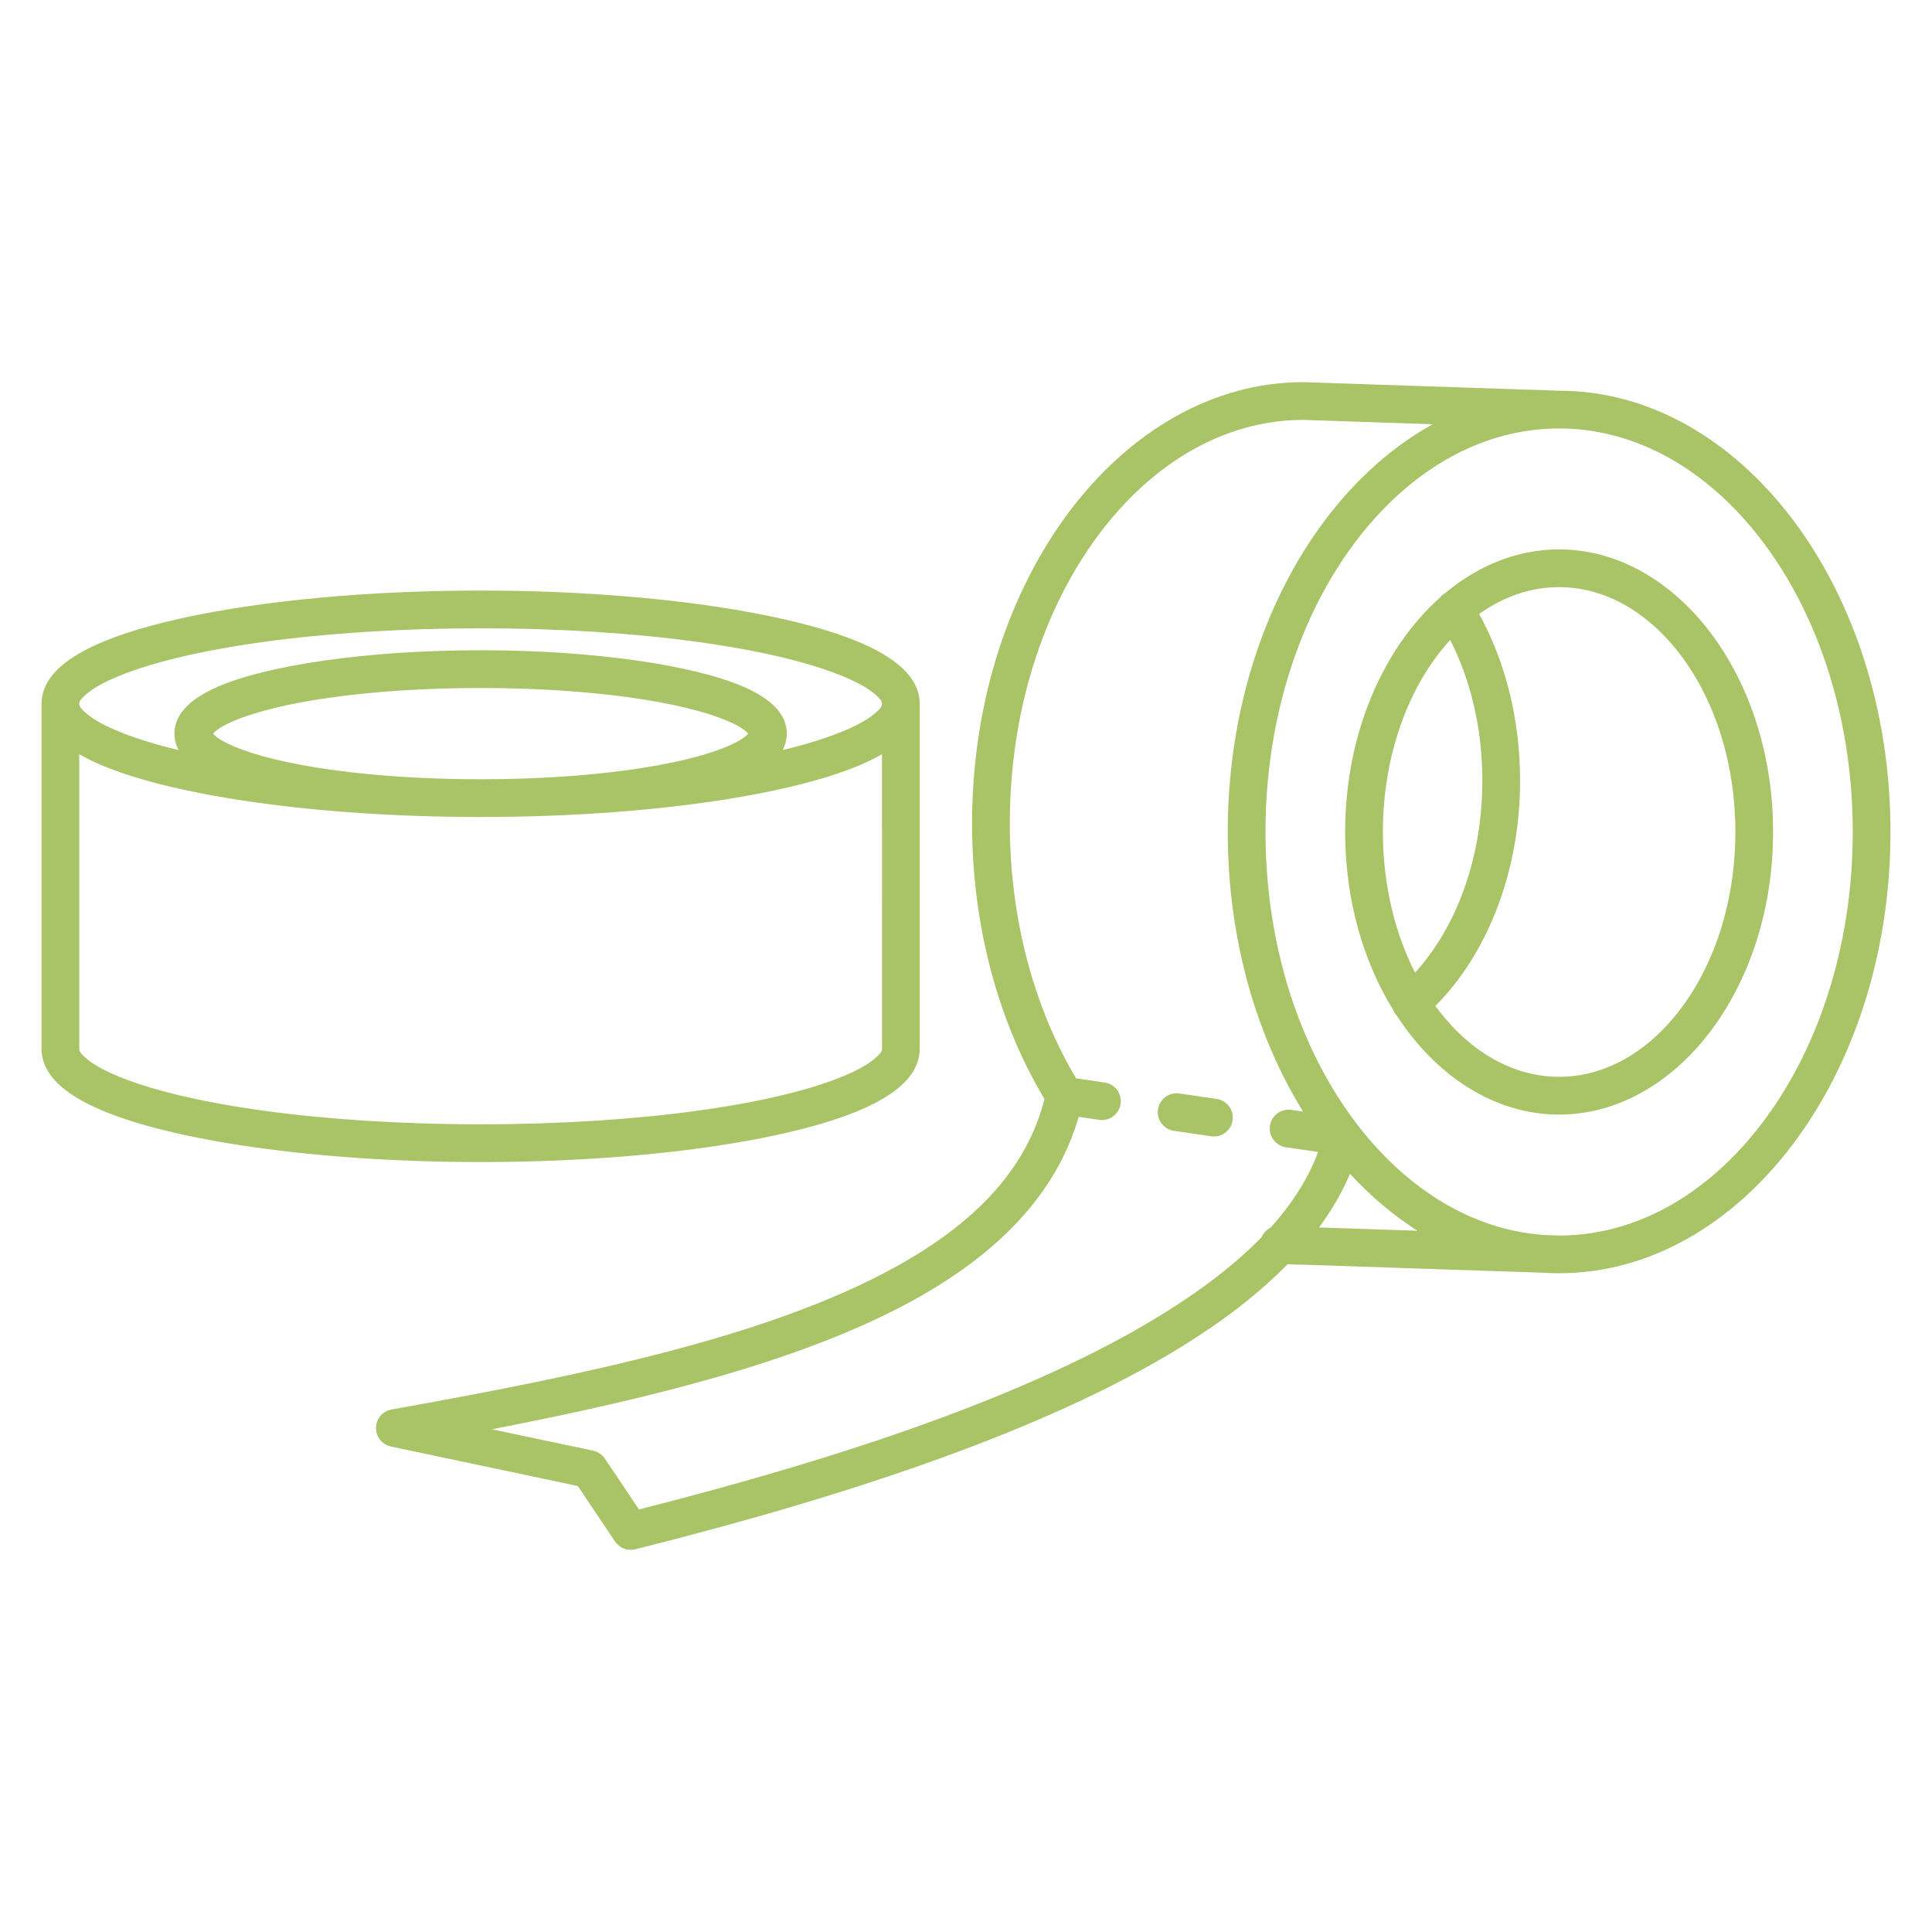 <svg version="1.1" xmlns="http://www.w3.org/2000/svg" xmlns:xlink="http://www.w3.org/1999/xlink" width="100%" height="100%" viewBox="0,0,256,256"><g fill="#a8c467" fill-rule="evenodd" stroke="none" stroke-width="1" stroke-linecap="butt" stroke-linejoin="round" stroke-miterlimit="2" stroke-dasharray="" stroke-dashoffset="0" font-family="none" font-weight="none" font-size="none" text-anchor="none" style="mix-blend-mode: normal"><g transform="translate(0,0)"><g><g><g><g transform="translate(0,-0) scale(0.5,0.5)"><g transform="translate(-1124,0)"><g id="Icons"><path d="M1400.8,291.24c-4.86,19.273 -19.36,33.471 -39.77,44.673c-33.35,18.31 -82.19,28.5 -133.27,37.616c-2.35,0.42 -4.08,2.45 -4.12,4.843c-0.03,2.392 1.63,4.476 3.97,4.971l49.51,10.461l9.87,14.708c1.18,1.75 3.33,2.576 5.37,2.063c55.28,-13.854 108.41,-31.252 144.71,-53.649c11.04,-6.808 20.54,-14.108 28.16,-21.904c1.37,0.085 2.75,0.129 4.13,0.13c-0.02,0 48.7,1.635 63.47,2.13c1.43,0.095 2.88,0.143 4.33,0.143c0.02,0 0.04,0 0.05,0c47.99,-0.021 87.79,-52.066 87.79,-116.939c0,-64.846 -39.76,-116.876 -87.73,-116.938l-67.68,-2.27c-0.06,-0.002 -0.11,-0.003 -0.17,-0.003c-48,0 -87.81,52.053 -87.81,116.939c0,27.667 7.21,53.076 19.19,73.026zM1503.69,112.427c-17.09,-0.573 -34.36,-1.152 -34.36,-1.152c-16.95,0.029 -32.58,7.567 -45.28,20.161c-19.75,19.564 -32.44,51.186 -32.44,86.778c0,25.562 6.55,49.068 17.57,67.556l7.57,1.11c2.73,0.4 4.62,2.942 4.22,5.672c-0.4,2.731 -2.94,4.623 -5.67,4.222l-5.43,-0.795c-6.02,20.714 -21.71,36.454 -44.02,48.7c-28.68,15.742 -68.5,25.761 -111.5,34.093l26.82,5.668c1.28,0.269 2.4,1.024 3.12,2.105c0,0 9.05,13.472 9.05,13.471c52.95,-13.433 103.64,-30.108 138.48,-51.601c10.42,-6.427 19.42,-13.252 26.53,-20.561c0.47,-1.093 1.31,-1.974 2.35,-2.501c5.69,-6.315 9.99,-12.989 12.61,-20.076l-8.54,-1.252c-2.73,-0.4 -4.62,-2.942 -4.22,-5.672c0.4,-2.731 2.94,-4.622 5.67,-4.222l3.11,0.455c-12.45,-20.137 -19.96,-45.907 -19.96,-74.1c0,-48.91 22.62,-90.529 54.32,-108.059zM1537.17,113.548h0.02c16.98,0.003 32.64,7.546 45.37,20.161c19.74,19.564 32.44,51.186 32.44,86.777c0,35.592 -12.7,67.214 -32.44,86.778c-12.71,12.598 -28.34,20.137 -45.3,20.161l-3.99,-0.134c-15.47,-1.062 -29.72,-8.385 -41.46,-20.027c-19.74,-19.564 -32.44,-51.186 -32.44,-86.778c0,-35.591 12.7,-67.213 32.44,-86.777c12.73,-12.615 28.38,-20.158 45.36,-20.161zM1481.76,311.067c-2.07,4.896 -4.82,9.637 -8.2,14.221l26.11,0.876c-6.43,-4.071 -12.44,-9.155 -17.91,-15.097zM1135,186.509v91.444c0,2.76 1.04,5.524 3.33,8.134c2.42,2.769 6.5,5.508 12.12,7.941c18.92,8.189 57.02,13.927 100.92,13.927c43.9,0 82,-5.738 100.92,-13.927c5.62,-2.433 9.7,-5.172 12.12,-7.941c2.29,-2.61 3.33,-5.374 3.33,-8.134v-91.444v-0.065c-0.01,-2.738 -1.06,-5.479 -3.33,-8.069c-2.42,-2.769 -6.5,-5.508 -12.12,-7.94c-18.92,-8.19 -57.02,-13.928 -100.92,-13.928c-43.9,0 -82,5.738 -100.92,13.928c-5.62,2.432 -9.7,5.171 -12.12,7.94c-2.29,2.611 -3.33,5.374 -3.33,8.134zM1435.09,299.675c3.26,0.477 6.59,0.966 9.89,1.45c2.73,0.4 5.28,-1.492 5.67,-4.222c0.41,-2.731 -1.49,-5.272 -4.22,-5.673c-3.3,-0.484 -6.63,-0.972 -9.89,-1.45c-2.73,-0.4 -5.27,1.492 -5.67,4.222c-0.4,2.731 1.49,5.272 4.22,5.673zM1357.74,199.857c-1.62,0.94 -3.43,1.853 -5.45,2.726c-18.92,8.189 -57.02,13.927 -100.92,13.927c-43.9,0 -82,-5.738 -100.92,-13.927c-2.02,-0.873 -3.83,-1.786 -5.45,-2.726v78.096c0,0.852 0.73,1.514 1.6,2.306c1.79,1.63 4.46,3.135 7.82,4.591c18.17,7.864 54.79,13.105 96.95,13.105c42.16,0 78.78,-5.241 96.95,-13.105c3.36,-1.456 6.03,-2.961 7.82,-4.591c0.87,-0.792 1.6,-1.454 1.6,-2.306zM1507.05,157.132c-0.08,0.047 -0.17,0.096 -0.25,0.148c-0.52,0.328 -0.95,0.735 -1.31,1.197c-14.99,13.415 -25.01,36.073 -25.01,62.009c0,17.96 4.8,34.347 12.74,47.185c0.2,0.507 0.48,0.99 0.86,1.426c0.05,0.056 0.1,0.111 0.15,0.165c10.47,16.028 25.96,26.115 42.95,26.115c30.84,0 56.71,-33.211 56.71,-74.891c0,-41.679 -25.87,-74.89 -56.71,-74.89c-10.99,0 -21.35,4.218 -30.13,11.536zM1504.39,266.587c1.79,2.447 3.72,4.705 5.78,6.746c7.59,7.515 16.9,12.044 27.01,12.044c10.12,0 19.43,-4.529 27.01,-12.044c12.02,-11.91 19.7,-31.179 19.7,-52.847c0,-21.667 -7.68,-40.936 -19.7,-52.847c-7.58,-7.514 -16.89,-12.043 -27.01,-12.043c-7.65,0 -14.85,2.596 -21.19,7.12c6.8,12.325 10.85,27.595 10.85,44.133c0,24.489 -8.91,46.173 -22.45,59.738zM1508.31,169.58c-10.94,12.004 -17.83,30.379 -17.83,50.906c0,13.835 3.13,26.692 8.52,37.281c10.95,-11.99 17.84,-30.38 17.84,-50.918c0,-13.827 -3.13,-26.671 -8.53,-37.269zM1251.71,206.51h-0.34h-0.34c-28.4,-0.027 -53.06,-3.525 -65.31,-8.829c-1.75,-0.759 -3.21,-1.538 -4.32,-2.371c-0.33,-0.249 -0.7,-0.626 -0.94,-0.893c0.24,-0.266 0.61,-0.643 0.94,-0.892c1.11,-0.833 2.57,-1.612 4.32,-2.371c12.3,-5.325 37.11,-8.829 65.65,-8.829c28.54,0 53.35,3.504 65.65,8.829c1.76,0.759 3.22,1.538 4.32,2.371c0.33,0.249 0.7,0.626 0.94,0.892c-0.24,0.267 -0.61,0.644 -0.94,0.893c-1.1,0.833 -2.56,1.612 -4.32,2.371c-12.25,5.304 -36.91,8.802 -65.31,8.829zM1331.41,198.777c6.66,-1.599 12.36,-3.403 16.91,-5.371c3.36,-1.457 6.03,-2.962 7.82,-4.592c0.87,-0.791 1.6,-1.453 1.6,-2.305c0,-0.852 -0.73,-1.514 -1.6,-2.306c-1.79,-1.629 -4.46,-3.134 -7.82,-4.591c-18.17,-7.864 -54.79,-13.105 -96.95,-13.105c-42.16,0 -78.78,5.241 -96.95,13.105c-3.36,1.457 -6.03,2.962 -7.82,4.591c-0.87,0.792 -1.6,1.454 -1.6,2.306c0,0.852 0.73,1.514 1.6,2.305c1.79,1.63 4.46,3.135 7.82,4.592c4.55,1.968 10.26,3.772 16.91,5.371c-0.75,-1.431 -1.1,-2.899 -1.1,-4.36c0,-2.236 0.81,-4.487 2.67,-6.602c1.77,-2.026 4.74,-4.059 8.85,-5.839c13.05,-5.65 39.33,-9.651 69.62,-9.651c30.29,0 56.57,4.001 69.62,9.651c4.12,1.78 7.08,3.813 8.86,5.839c1.85,2.115 2.66,4.366 2.66,6.602c0,1.461 -0.35,2.929 -1.1,4.36z"></path></g></g></g></g></g></g></g></g></svg>